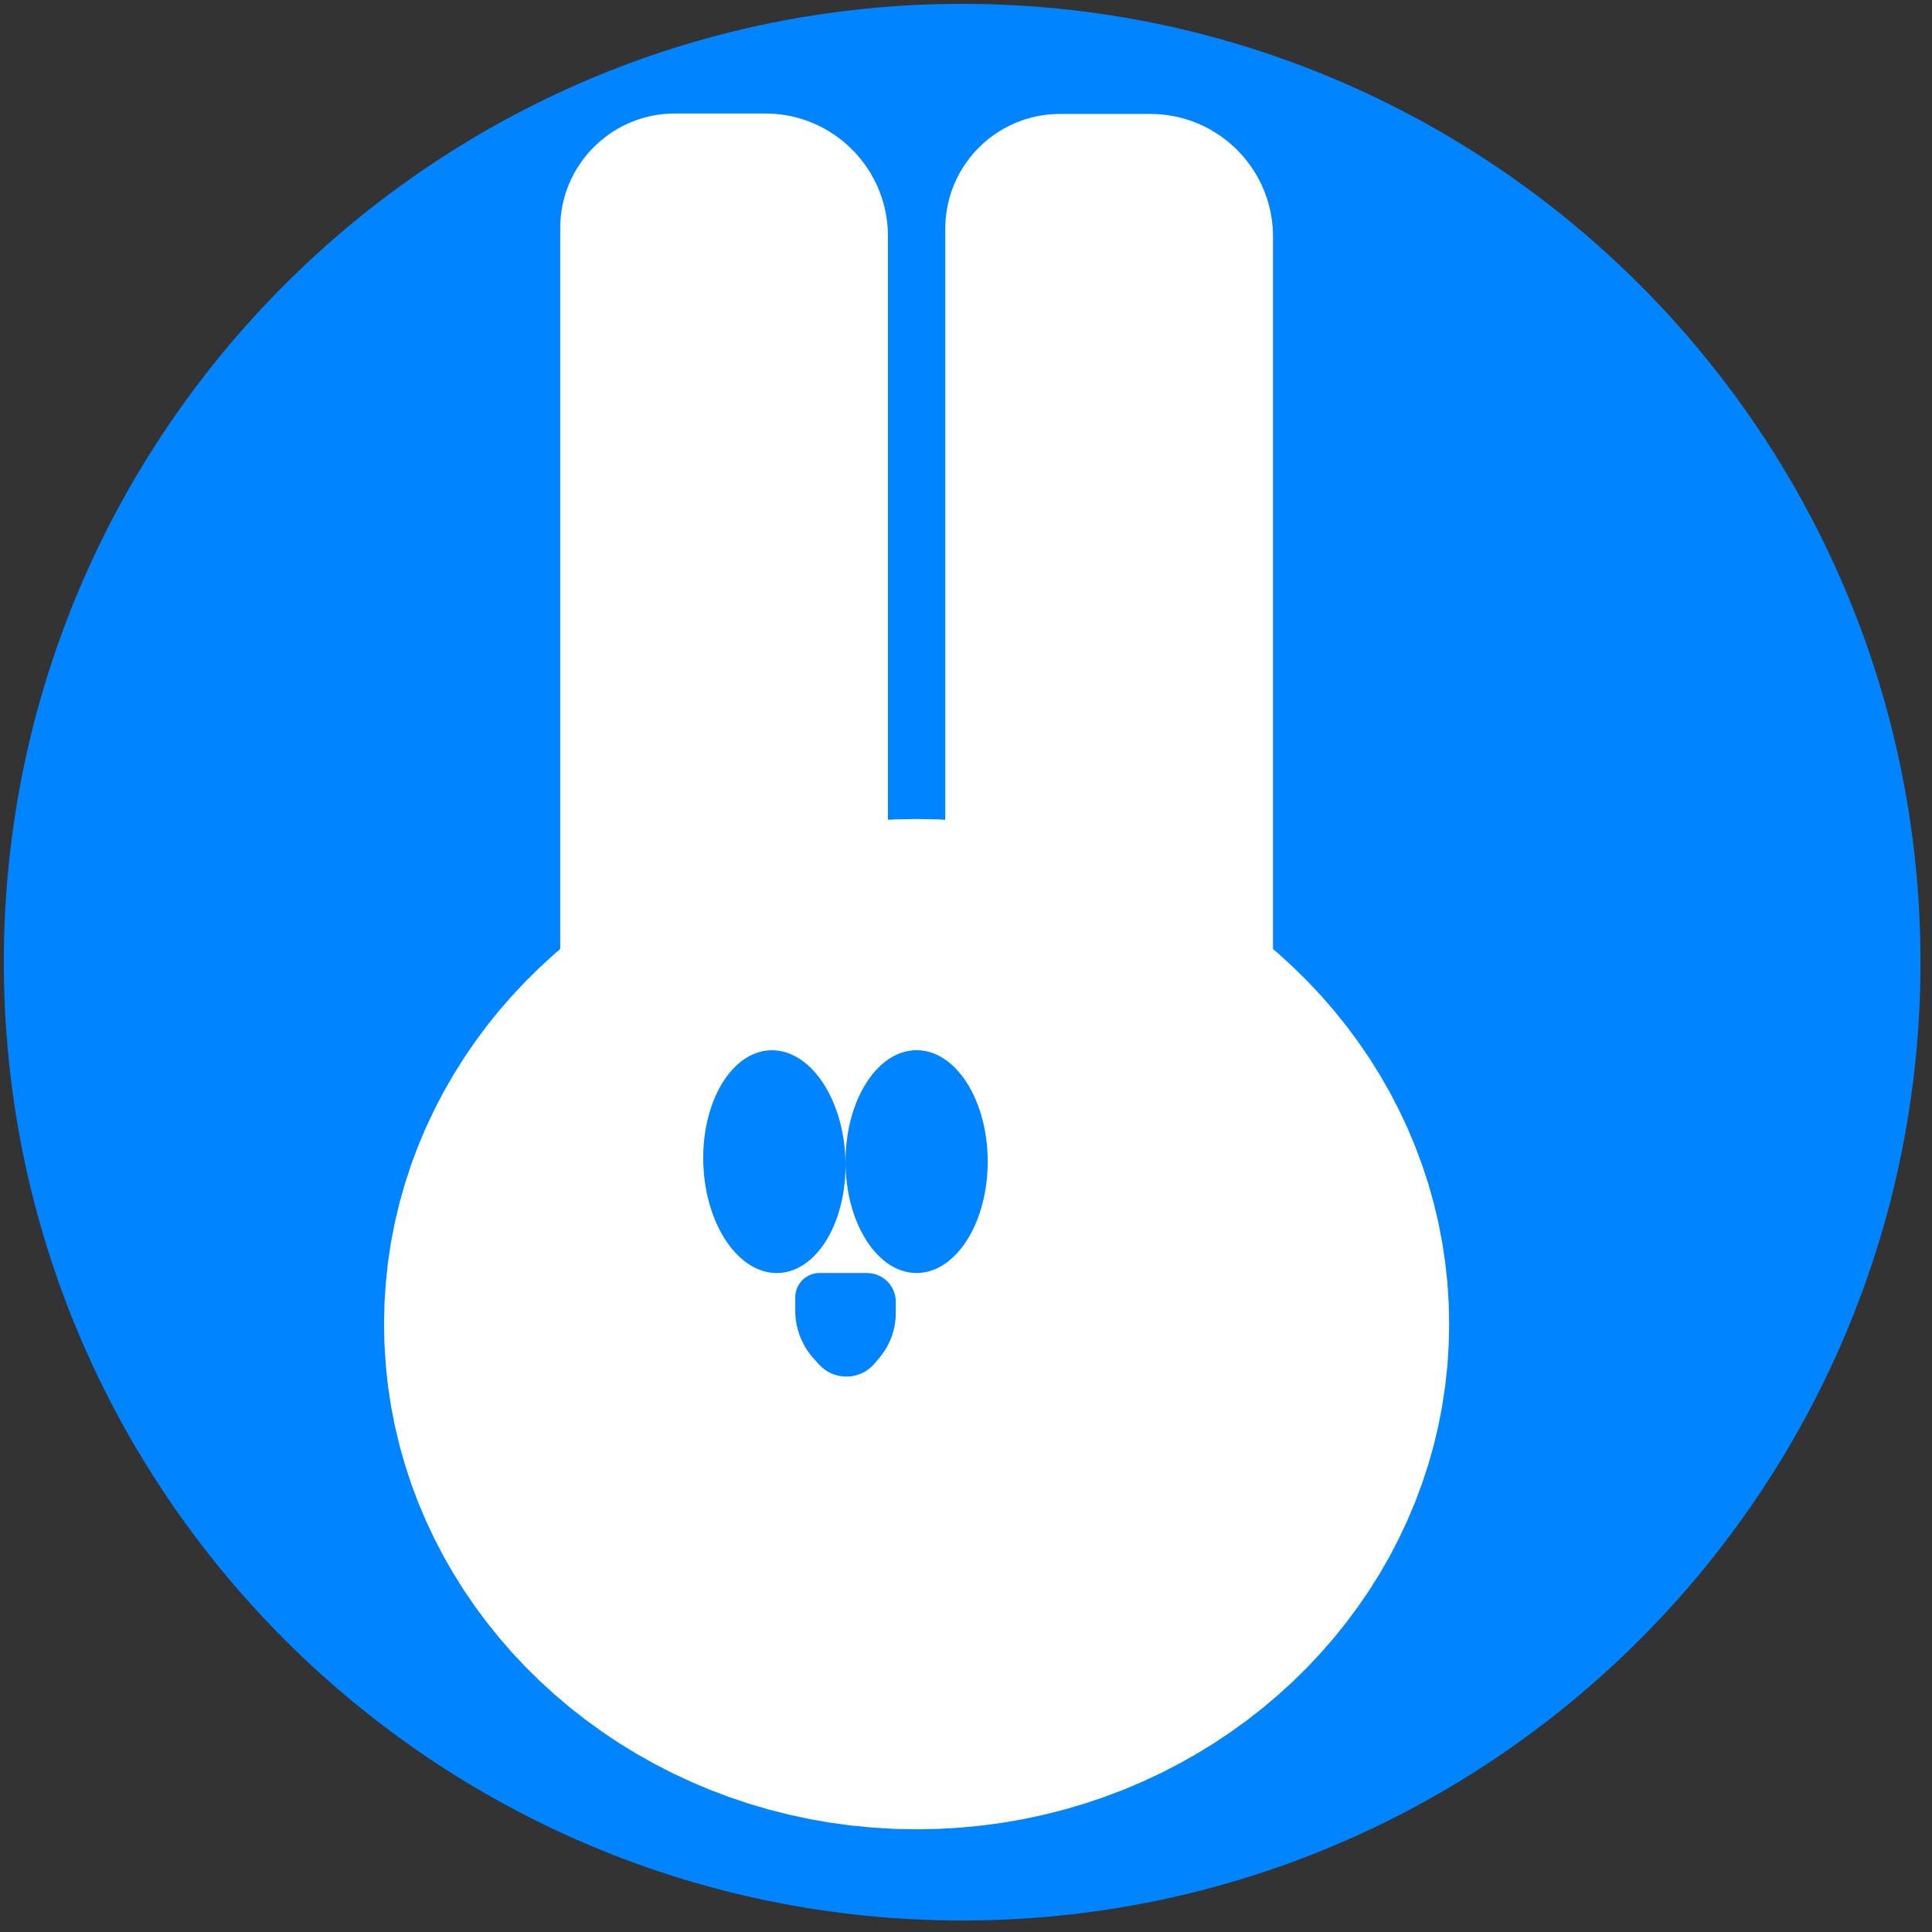<?xml version="1.0" encoding="UTF-8" standalone="no"?>
<!DOCTYPE svg PUBLIC "-//W3C//DTD SVG 1.1//EN" "http://www.w3.org/Graphics/SVG/1.1/DTD/svg11.dtd">
<svg version="1.1" xmlns="http://www.w3.org/2000/svg" xmlns:xlink="http://www.w3.org/1999/xlink" preserveAspectRatio="xMidYMid meet" viewBox="74 87.777 504 504" width="500" height="500"><rect x="74" y="87.777" width="504" height="504" fill="#333333" stroke="none"/><defs><path d="M575 338.78C575 476.76 462.98 588.78 325 588.78C187.02 588.78 75 476.76 75 338.78C75 200.8 187.02 88.78 325 88.78C462.98 88.78 575 200.8 575 338.78Z" id="a649S1qfA"></path><path d="M276.26 117.49L277.55 117.62L278.82 117.8L280.08 118.03L281.32 118.31L282.54 118.64L283.75 119.01L284.93 119.43L286.09 119.9L287.23 120.41L288.34 120.95L289.43 121.55L290.49 122.18L291.52 122.85L292.53 123.56L293.51 124.3L294.46 125.09L295.37 125.9L296.26 126.76L297.11 127.64L297.93 128.56L298.71 129.51L299.46 130.48L300.17 131.49L300.84 132.53L301.47 133.59L302.06 134.68L302.61 135.79L303.12 136.93L303.58 138.09L304 139.27L304.38 140.47L304.7 141.69L304.98 142.93L305.21 144.19L305.4 145.47L305.53 146.76L305.61 148.06L305.63 149.38L305.63 301.64L307.39 301.54L313.11 301.43L318.84 301.54L320.59 301.64L320.59 147.43L320.62 146.2L320.69 144.98L320.82 143.77L320.99 142.58L321.2 141.4L321.46 140.24L321.77 139.1L322.12 137.97L322.51 136.87L322.95 135.78L323.42 134.72L323.93 133.68L324.49 132.66L325.08 131.67L325.71 130.7L326.37 129.75L327.07 128.84L327.8 127.95L328.56 127.1L329.36 126.27L330.19 125.47L331.05 124.71L331.93 123.97L332.85 123.28L333.79 122.61L334.76 121.99L335.75 121.4L336.77 120.84L337.81 120.33L338.87 119.85L339.96 119.42L341.06 119.03L342.19 118.68L343.33 118.37L344.49 118.11L345.67 117.89L346.86 117.72L348.07 117.6L349.29 117.53L350.52 117.5L374.09 117.5L375.41 117.53L376.71 117.61L378 117.74L379.28 117.92L380.54 118.15L381.78 118.43L383 118.76L384.2 119.13L385.38 119.55L386.54 120.02L387.68 120.52L388.79 121.07L389.88 121.67L390.95 122.3L391.98 122.97L392.99 123.68L393.97 124.42L394.91 125.21L395.83 126.02L396.72 126.87L397.57 127.76L398.39 128.68L399.17 129.63L399.91 130.6L400.62 131.61L401.29 132.65L401.93 133.71L402.52 134.8L403.07 135.91L403.57 137.05L404.04 138.21L404.46 139.39L404.83 140.59L405.16 141.81L405.44 143.05L405.67 144.31L405.85 145.59L405.98 146.88L406.06 148.18L406.09 149.5L406.09 335.35L407.49 336.54L411.33 340.05L415.03 343.69L418.58 347.47L421.98 351.37L425.22 355.4L428.3 359.55L431.22 363.81L433.96 368.19L436.53 372.67L438.91 377.25L441.12 381.93L443.13 386.71L444.95 391.57L446.58 396.52L448 401.56L449.22 406.66L450.22 411.84L451.01 417.09L451.58 422.41L451.93 427.78L452.04 433.21L451.93 438.64L451.58 444.01L451.01 449.32L450.22 454.57L449.22 459.75L448 464.86L446.58 469.89L444.95 474.84L443.13 479.71L441.12 484.48L438.91 489.16L436.53 493.75L433.96 498.23L431.22 502.6L428.3 506.86L425.22 511.01L421.98 515.04L418.58 518.95L415.03 522.73L411.33 526.37L407.49 529.88L403.51 533.25L399.39 536.47L395.14 539.55L390.77 542.47L386.27 545.23L381.66 547.83L376.94 550.27L372.1 552.53L367.17 554.62L362.13 556.53L357.01 558.26L351.79 559.8L346.48 561.15L341.1 562.31L335.64 563.26L330.1 564.01L324.5 564.55L318.84 564.88L313.11 564.99L307.39 564.88L301.73 564.55L296.12 564.01L290.59 563.26L285.13 562.31L279.74 561.15L274.44 559.8L269.22 558.26L264.09 556.53L259.06 554.62L254.12 552.53L249.29 550.27L244.57 547.83L239.95 545.23L235.46 542.47L231.09 539.55L226.84 536.47L222.72 533.25L218.74 529.88L214.9 526.37L211.2 522.73L207.64 518.95L204.25 515.04L201 511.01L197.92 506.86L195.01 502.6L192.27 498.23L189.7 493.75L187.31 489.16L185.11 484.48L183.09 479.71L181.27 474.84L179.65 469.89L178.22 464.86L177.01 459.75L176 454.57L175.21 449.32L174.65 444.01L174.3 438.64L174.18 433.21L174.3 427.78L174.65 422.41L175.21 417.09L176 411.84L177.01 406.66L178.22 401.56L179.65 396.52L181.27 391.57L183.09 386.71L185.11 381.93L187.31 377.25L189.7 372.67L192.27 368.19L195.01 363.81L197.92 359.55L201 355.4L204.25 351.37L207.64 347.47L211.2 343.69L214.9 340.05L218.74 336.54L220.17 335.32L220.14 335.32L220.14 147.31L220.16 146.08L220.24 144.86L220.36 143.65L220.53 142.46L220.75 141.28L221.01 140.12L221.31 138.98L221.66 137.85L222.06 136.75L222.49 135.66L222.96 134.6L223.48 133.56L224.03 132.54L224.62 131.55L225.25 130.58L225.91 129.64L226.61 128.72L227.34 127.83L228.11 126.98L228.9 126.15L229.73 125.35L230.59 124.59L231.48 123.86L232.39 123.16L233.33 122.49L234.3 121.87L235.29 121.28L236.31 120.72L237.35 120.21L238.42 119.73L239.5 119.3L240.61 118.91L241.73 118.56L242.87 118.25L244.03 117.99L245.21 117.77L246.4 117.6L247.61 117.48L248.83 117.41L250.07 117.38L273.63 117.38L274.95 117.41L276.26 117.49ZM287.18 419.9L286.59 419.99L286.01 420.12L285.46 420.31L284.93 420.55L284.43 420.84L283.96 421.16L283.52 421.53L283.11 421.93L282.75 422.37L282.42 422.85L282.14 423.35L281.9 423.88L281.71 424.43L281.57 425L281.48 425.6L281.46 426.21L281.46 429.66L281.47 430.47L281.53 431.28L281.61 432.09L281.74 432.89L281.89 433.68L282.08 434.46L282.31 435.24L282.56 436L282.85 436.75L283.17 437.49L283.53 438.21L283.91 438.92L284.32 439.61L284.77 440.28L285.24 440.94L285.75 441.58L286.28 442.2L287.65 443.71L288.37 444.43L289.15 445.06L289.97 445.6L290.83 446.04L291.73 446.39L292.64 446.65L293.58 446.81L294.52 446.88L295.46 446.87L296.4 446.76L297.33 446.55L298.24 446.26L299.11 445.87L299.96 445.4L300.76 444.83L301.51 444.17L302.2 443.42L303.48 441.9L303.94 441.31L304.38 440.71L304.8 440.1L305.19 439.46L305.55 438.82L305.88 438.16L306.19 437.49L306.47 436.81L306.72 436.11L306.94 435.41L307.14 434.7L307.3 433.98L307.44 433.25L307.54 432.52L307.62 431.78L307.66 431.04L307.68 430.29L307.68 427.37L307.65 426.64L307.54 425.94L307.38 425.26L307.16 424.61L306.87 423.98L306.54 423.39L306.15 422.83L305.72 422.31L305.24 421.83L304.72 421.4L304.16 421.01L303.57 420.68L302.94 420.39L302.29 420.17L301.61 420.01L300.91 419.91L300.18 419.87L287.79 419.87L287.18 419.9ZM273.08 361.98L272.1 362.22L271.14 362.53L270.2 362.92L269.28 363.39L268.39 363.93L267.52 364.54L266.68 365.22L265.86 365.97L265.08 366.77L264.32 367.65L263.6 368.58L262.91 369.56L262.25 370.6L261.63 371.7L261.05 372.84L260.51 374.04L260 375.28L259.54 376.56L259.12 377.88L258.74 379.25L258.41 380.64L258.12 382.08L257.89 383.55L257.7 385.04L257.56 386.57L257.48 388.12L257.45 389.69L257.47 391.28L257.55 392.87L257.68 394.44L257.86 395.99L258.09 397.5L258.37 398.98L258.7 400.44L259.08 401.85L259.5 403.23L259.96 404.58L260.46 405.88L261 407.13L261.59 408.35L262.2 409.51L262.86 410.62L263.55 411.68L264.27 412.69L265.02 413.64L265.8 414.53L266.61 415.37L267.44 416.13L268.3 416.84L269.19 417.47L270.09 418.04L271.02 418.53L271.96 418.95L272.92 419.3L273.9 419.56L274.9 419.75L275.9 419.85L276.92 419.87L277.94 419.8L278.93 419.65L279.91 419.41L280.87 419.1L281.81 418.7L282.73 418.24L283.62 417.7L284.49 417.09L285.33 416.41L286.15 415.66L286.93 414.85L287.69 413.98L288.41 413.05L289.1 412.07L289.76 411.02L290.38 409.93L290.96 408.78L291.51 407.59L292.01 406.35L292.47 405.07L292.89 403.75L293.27 402.38L293.6 400.98L293.89 399.55L294.12 398.08L294.31 396.59L294.45 395.06L294.54 393.51L294.57 391.94L294.54 390.35L294.47 388.75L294.34 387.19L294.15 385.64L293.92 384.13L293.64 382.64L293.31 381.19L292.94 379.77L292.52 378.39L292.05 377.05L291.55 375.75L291.01 374.49L290.43 373.28L289.81 372.12L289.15 371.01L288.47 369.94L287.75 368.94L287 367.99L286.21 367.09L285.41 366.26L284.57 365.49L283.71 364.79L282.83 364.16L281.92 363.59L281 363.1L280.05 362.68L279.09 362.33L278.11 362.07L277.12 361.88L276.11 361.78L275.09 361.76L274.08 361.83L273.08 361.98ZM311.09 361.91L310.11 362.12L309.14 362.41L308.19 362.77L307.25 363.22L306.34 363.74L305.46 364.32L304.59 364.98L303.76 365.71L302.95 366.5L302.16 367.35L301.41 368.26L300.69 369.23L300 370.25L299.35 371.33L298.73 372.46L298.15 373.64L297.6 374.87L297.1 376.14L296.64 377.45L296.22 378.8L295.84 380.19L295.51 381.62L295.23 383.08L295 384.57L294.81 386.09L294.68 387.64L294.6 389.21L294.57 390.8L294.6 392.39L294.68 393.97L294.81 395.51L295 397.03L295.23 398.52L295.51 399.98L295.84 401.41L296.22 402.8L296.64 404.15L297.1 405.47L297.6 406.74L298.15 407.96L298.73 409.14L299.35 410.27L300 411.35L300.69 412.37L301.41 413.34L302.16 414.25L302.95 415.11L303.76 415.89L304.59 416.62L305.46 417.28L306.34 417.87L307.25 418.38L308.19 418.83L309.14 419.19L310.11 419.48L311.09 419.69L312.1 419.82L313.11 419.87L314.13 419.82L315.13 419.69L316.12 419.48L317.09 419.19L318.04 418.83L318.97 418.38L319.88 417.87L320.77 417.28L321.63 416.62L322.47 415.89L323.28 415.11L324.06 414.25L324.82 413.34L325.54 412.37L326.22 411.35L326.88 410.27L327.5 409.14L328.08 407.96L328.62 406.74L329.13 405.47L329.59 404.15L330.01 402.8L330.38 401.41L330.71 399.98L331 398.52L331.23 397.03L331.42 395.51L331.55 393.97L331.63 392.39L331.66 390.8L331.63 389.21L331.55 387.64L331.42 386.09L331.23 384.57L331 383.08L330.71 381.62L330.38 380.19L330.01 378.8L329.59 377.45L329.13 376.14L328.62 374.87L328.08 373.64L327.5 372.46L326.88 371.33L326.22 370.25L325.54 369.23L324.82 368.26L324.06 367.35L323.28 366.5L322.47 365.71L321.63 364.98L320.77 364.32L319.88 363.74L318.97 363.22L318.04 362.77L317.09 362.41L316.12 362.12L315.13 361.91L314.13 361.78L313.11 361.74L312.1 361.78L311.09 361.91Z" id="aJtC3A9FR"></path></defs><g><g><use xlink:href="#a649S1qfA" opacity="1" fill="#0084ff" fill-opacity="1"></use></g><g><use xlink:href="#aJtC3A9FR" opacity="1" fill="#ffffff" fill-opacity="1"></use></g></g></svg>